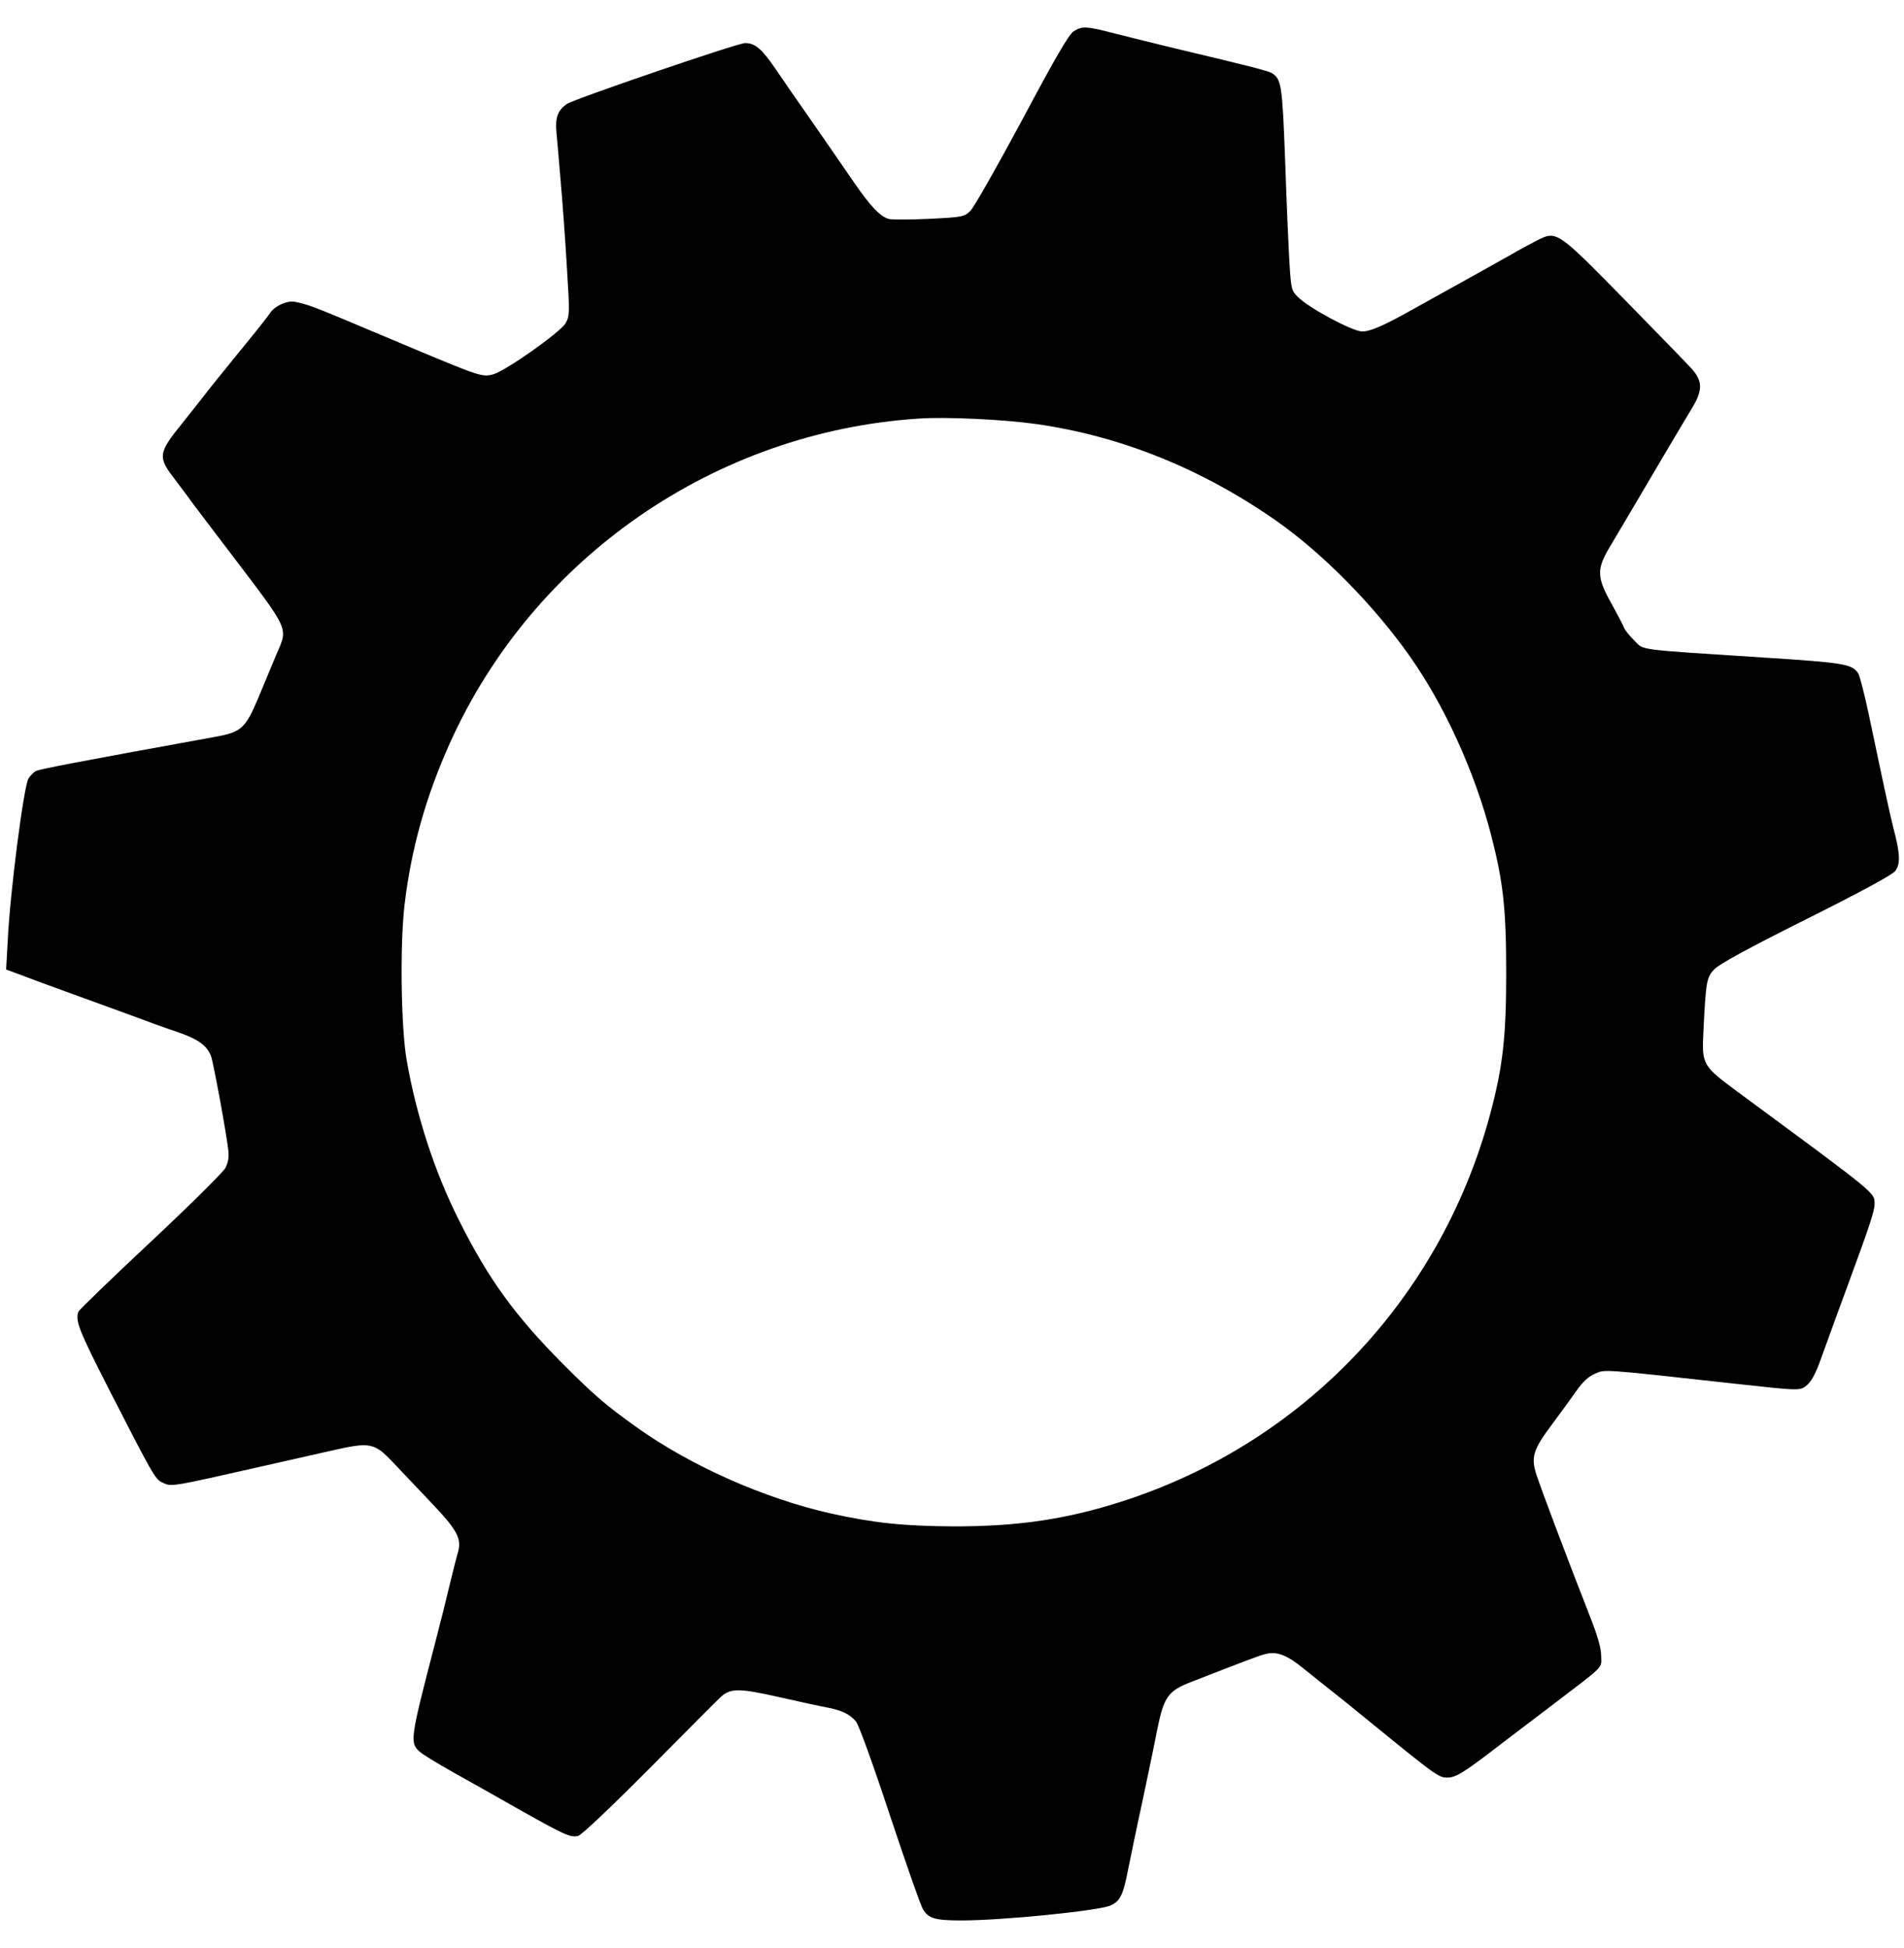 <?xml version="1.0" standalone="no"?>
<!DOCTYPE svg PUBLIC "-//W3C//DTD SVG 20010904//EN"
 "http://www.w3.org/TR/2001/REC-SVG-20010904/DTD/svg10.dtd">
<svg version="1.0" xmlns="http://www.w3.org/2000/svg"
 width="840pt" height="859pt" viewBox="0 0 840 859"
 preserveAspectRatio="xMidYMid meet">

<g transform="translate(0,859) scale(0.1,-0.1)"
fill="#000000" stroke="none">
<path d="M4737 8452 c-21 -13 -79 -112 -228 -392 -111 -206 -213 -387 -229
-401 -26 -25 -34 -27 -178 -34 -82 -4 -163 -4 -179 -1 -37 8 -83 56 -155 161
-30 44 -75 109 -100 145 -25 36 -75 108 -111 160 -37 52 -96 138 -132 191 -64
94 -93 119 -138 119 -33 0 -758 -248 -787 -269 -40 -29 -51 -59 -45 -126 3
-33 12 -132 19 -220 8 -88 20 -256 27 -374 13 -206 12 -215 -6 -247 -25 -41
-263 -209 -319 -225 -47 -13 -62 -8 -346 111 -358 151 -385 162 -448 186 -35
13 -77 24 -93 24 -35 0 -80 -24 -97 -50 -6 -10 -68 -89 -139 -175 -70 -86
-137 -169 -148 -184 -11 -14 -57 -73 -102 -129 -106 -131 -108 -148 -30 -248
28 -38 59 -78 67 -90 8 -12 83 -110 165 -218 280 -369 267 -339 212 -468 -19
-46 -54 -129 -77 -185 -58 -137 -74 -152 -197 -174 -600 -109 -769 -141 -785
-150 -10 -5 -24 -20 -32 -32 -21 -32 -82 -504 -92 -718 l-7 -125 84 -31 c46
-18 140 -52 209 -77 69 -25 181 -66 250 -91 69 -26 165 -61 214 -77 90 -31
129 -59 147 -106 10 -25 68 -341 76 -413 4 -33 0 -55 -13 -81 -11 -19 -159
-166 -330 -326 -171 -160 -314 -298 -318 -307 -15 -40 2 -82 135 -343 189
-369 204 -397 234 -410 43 -20 26 -23 455 74 85 19 217 49 292 66 172 39 189
36 274 -54 33 -35 107 -113 166 -175 117 -123 137 -160 117 -224 -5 -18 -21
-79 -34 -134 -13 -55 -42 -172 -65 -260 -112 -430 -113 -441 -67 -482 12 -11
78 -51 147 -90 69 -38 203 -114 298 -168 198 -111 219 -120 253 -112 15 4 146
128 315 298 159 160 298 300 309 310 45 44 81 45 262 4 92 -21 190 -42 218
-47 59 -12 93 -28 121 -60 12 -14 72 -178 149 -411 71 -214 137 -402 147 -418
25 -41 54 -49 171 -49 178 0 597 42 654 65 45 19 58 46 81 165 12 58 39 191
62 295 22 105 52 246 65 315 30 147 47 172 153 213 249 97 300 116 325 122 51
13 95 -4 173 -68 42 -34 91 -73 109 -87 18 -14 102 -81 186 -150 282 -230 297
-240 333 -240 38 0 72 21 208 125 58 44 174 133 259 197 232 177 214 158 213
214 0 35 -15 88 -53 184 -90 229 -212 552 -232 614 -26 79 -16 112 69 225 37
50 85 116 107 147 27 39 53 63 81 75 45 20 24 22 602 -42 310 -34 303 -34 335
-7 18 15 38 52 58 108 55 152 77 213 124 340 92 249 115 320 115 348 0 53 22
35 -602 495 -158 117 -160 121 -153 267 11 224 14 239 48 275 22 23 148 92
404 220 246 123 380 196 394 213 24 31 22 78 -7 187 -15 58 -39 169 -109 502
-19 90 -40 172 -47 183 -26 41 -63 47 -403 69 -590 38 -540 32 -585 76 -22 22
-42 47 -45 56 -3 9 -28 57 -55 106 -65 114 -66 152 -12 244 21 35 71 120 112
189 87 148 208 353 256 432 46 77 46 117 -3 172 -20 22 -155 161 -299 308
-299 304 -296 302 -388 255 -28 -15 -76 -40 -106 -58 -75 -42 -212 -119 -285
-159 -33 -18 -94 -52 -135 -75 -144 -81 -203 -107 -241 -107 -43 1 -234 103
-283 152 -28 28 -30 34 -37 147 -4 65 -13 267 -19 448 -13 343 -16 366 -60
393 -17 10 -108 33 -420 107 -85 21 -205 50 -267 66 -131 34 -148 35 -186 11z
m-167 -1732 c376 -53 736 -199 1065 -430 204 -144 426 -370 583 -592 154 -217
288 -512 360 -789 54 -209 67 -326 67 -614 0 -274 -15 -407 -67 -605 -228
-867 -892 -1532 -1758 -1760 -195 -51 -376 -72 -610 -72 -224 1 -355 15 -545
57 -293 66 -618 210 -856 380 -137 98 -183 137 -325 279 -208 209 -327 371
-455 626 -110 216 -192 468 -235 715 -25 145 -30 510 -9 686 29 245 94 477
200 712 369 819 1171 1373 2070 1431 122 8 374 -4 515 -24z"/>
</g>
</svg>
